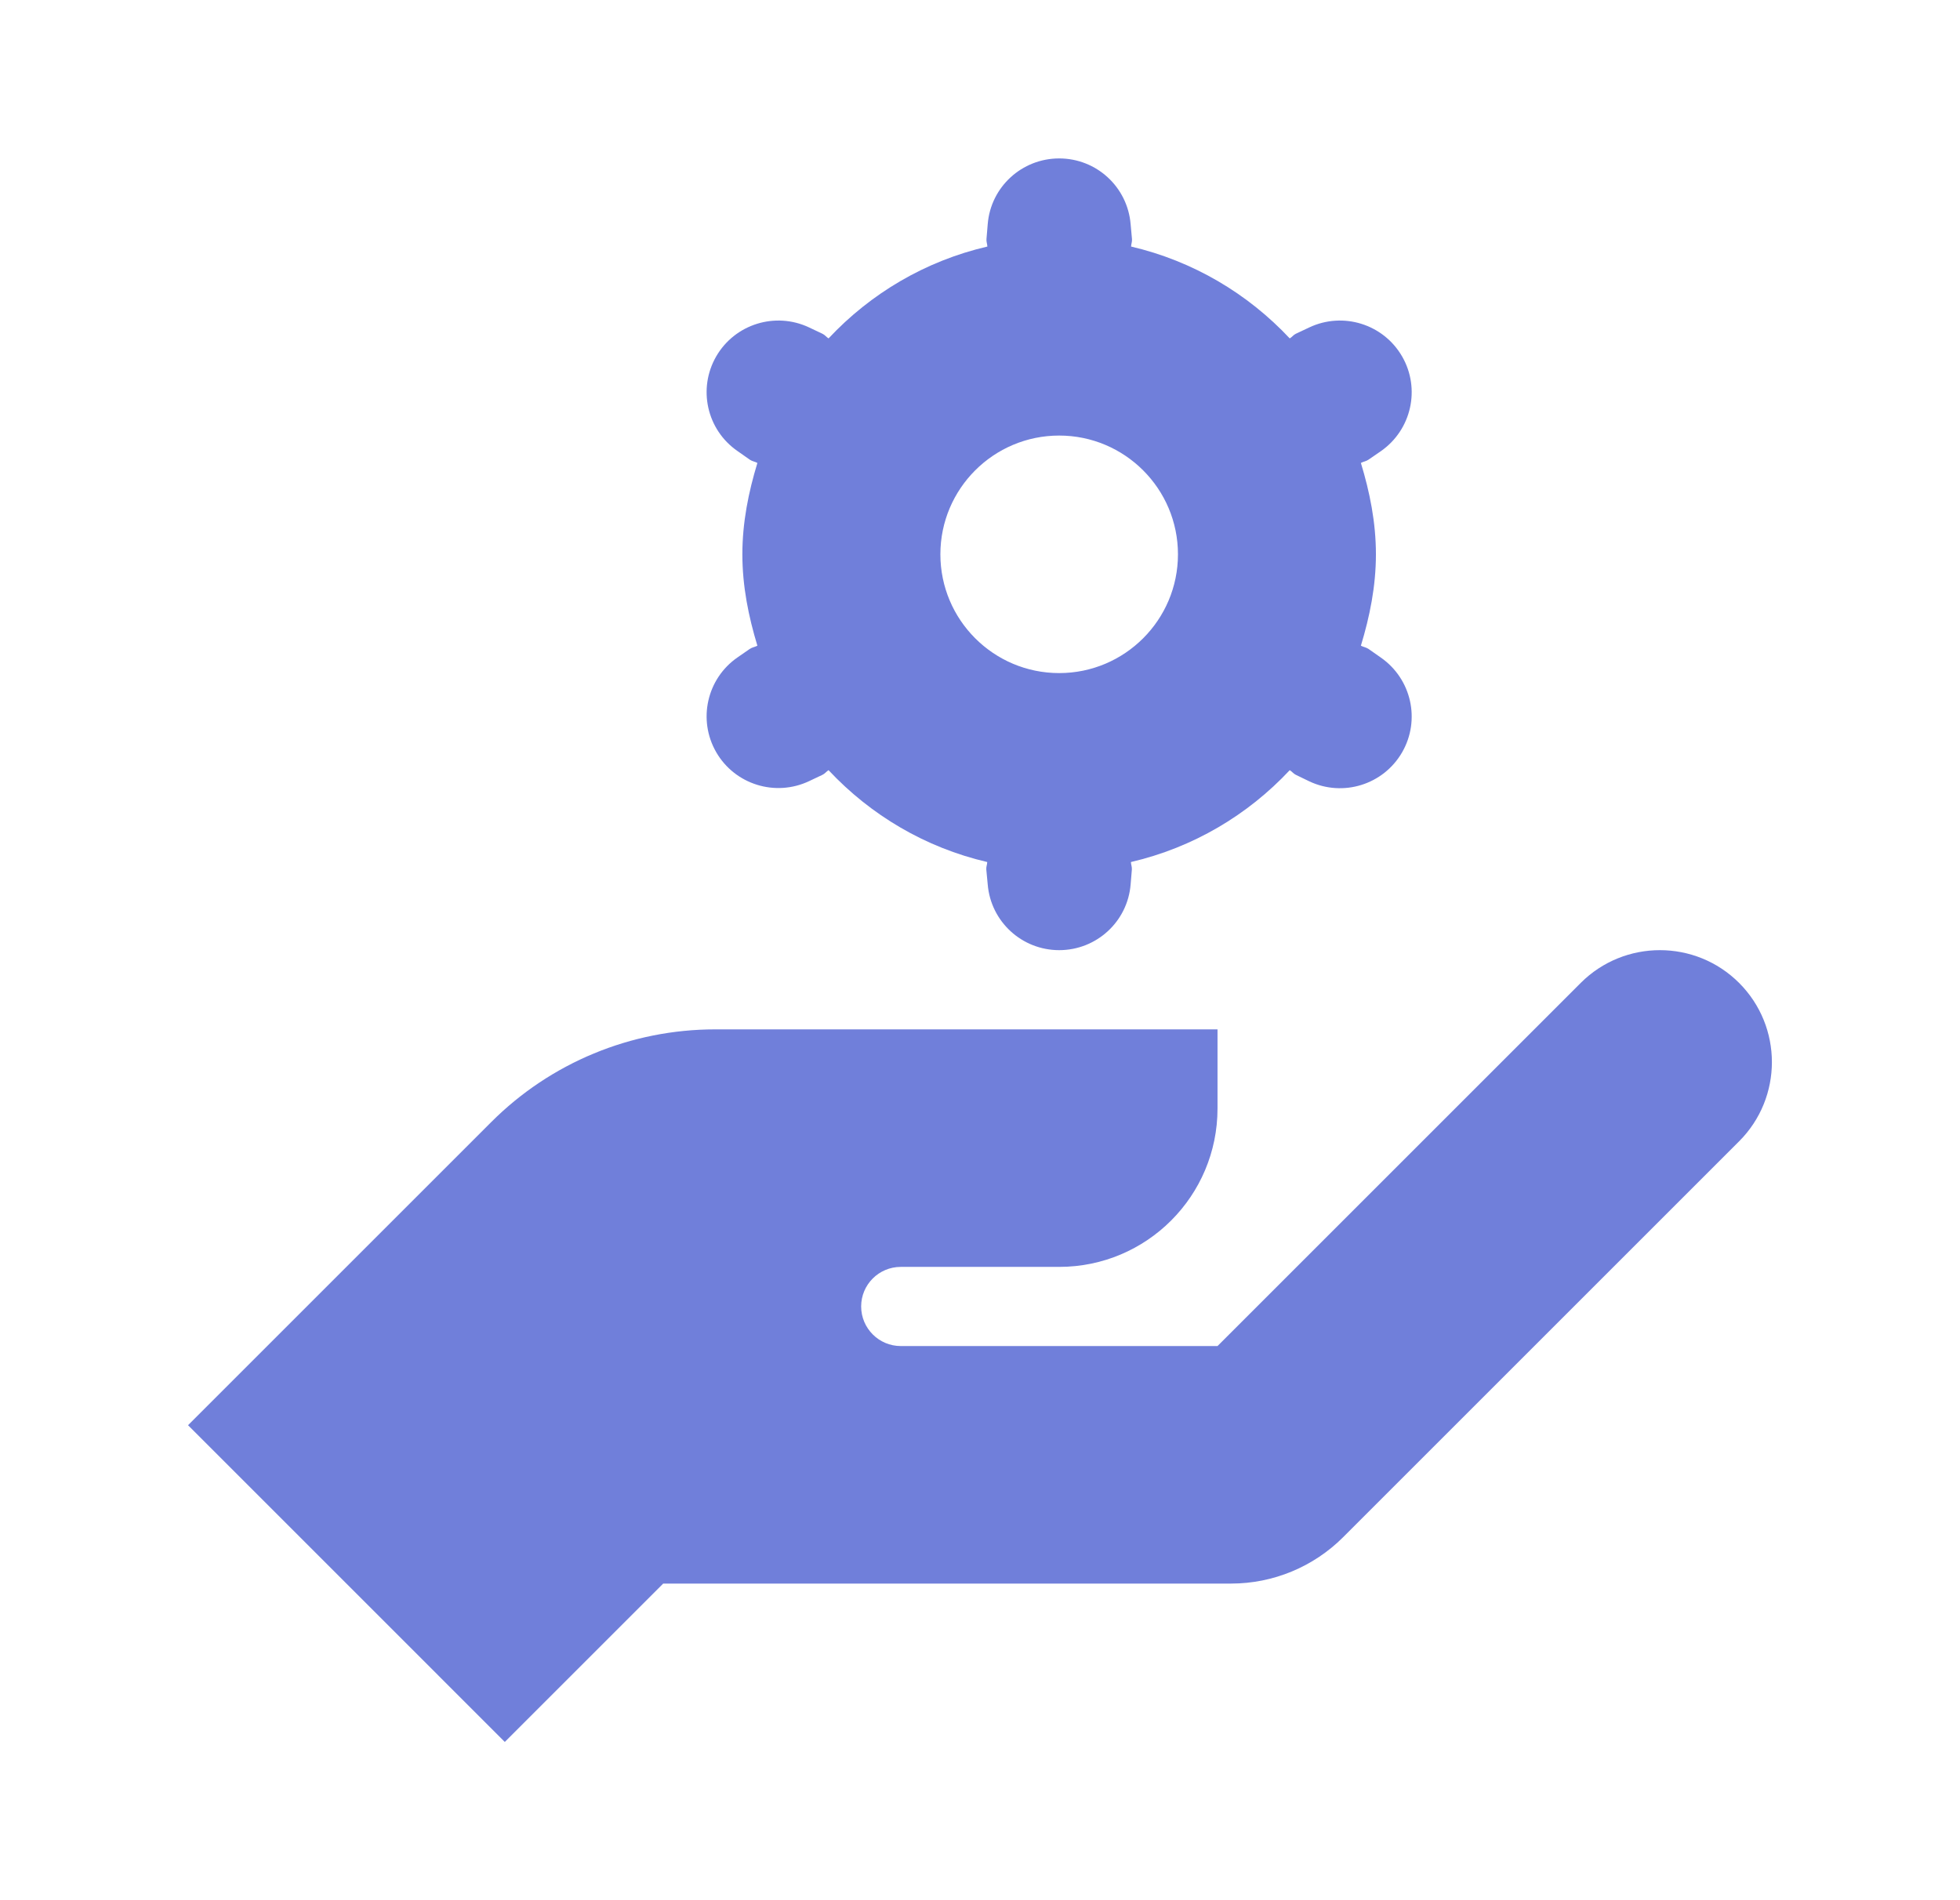 <svg width="33" height="32" viewBox="0 0 33 32" fill="none" xmlns="http://www.w3.org/2000/svg">
<path d="M17.833 2.668C17.205 2.668 16.68 3.148 16.63 3.775L16.609 4.027C16.605 4.071 16.623 4.109 16.624 4.152C15.579 4.395 14.659 4.942 13.95 5.699C13.913 5.676 13.889 5.64 13.848 5.621L13.622 5.514C13.054 5.246 12.374 5.457 12.059 6.001C11.745 6.545 11.9 7.238 12.416 7.595L12.624 7.741C12.664 7.769 12.71 7.773 12.752 7.796C12.603 8.286 12.499 8.796 12.499 9.335C12.499 9.873 12.603 10.383 12.752 10.874C12.71 10.896 12.664 10.901 12.624 10.928L12.416 11.072C11.9 11.43 11.745 12.124 12.059 12.668C12.374 13.212 13.054 13.423 13.622 13.155L13.848 13.048C13.889 13.029 13.913 12.993 13.95 12.97C14.658 13.726 15.578 14.274 16.622 14.517C16.621 14.56 16.602 14.598 16.606 14.642L16.63 14.895C16.682 15.521 17.205 16.001 17.833 16.001C18.461 16.001 18.985 15.521 19.036 14.895L19.057 14.642C19.06 14.598 19.042 14.56 19.041 14.517C20.086 14.274 21.007 13.727 21.715 12.97C21.753 12.993 21.777 13.029 21.817 13.048L22.044 13.158C22.612 13.426 23.291 13.215 23.606 12.671C23.921 12.127 23.765 11.433 23.249 11.074L23.041 10.928C23.001 10.901 22.955 10.896 22.913 10.874C23.062 10.383 23.166 9.873 23.166 9.335C23.166 8.796 23.062 8.286 22.913 7.796C22.955 7.773 23.001 7.769 23.041 7.741L23.249 7.598C23.765 7.239 23.921 6.545 23.606 6.001C23.291 5.457 22.612 5.246 22.044 5.514L21.817 5.621C21.777 5.64 21.753 5.677 21.715 5.699C21.007 4.943 20.087 4.396 19.044 4.152C19.045 4.109 19.063 4.071 19.059 4.027L19.036 3.775C18.984 3.148 18.461 2.668 17.833 2.668ZM17.833 7.335C18.937 7.335 19.833 8.231 19.833 9.335C19.833 10.439 18.937 11.335 17.833 11.335C16.729 11.335 15.833 10.439 15.833 9.335C15.833 8.231 16.729 7.335 17.833 7.335ZM27.947 16.001C27.465 16.001 26.982 16.185 26.614 16.553L20.499 22.668H15.166C14.798 22.668 14.499 22.369 14.499 22.001C14.499 21.633 14.798 21.335 15.166 21.335H17.833C19.306 21.335 20.499 20.141 20.499 18.668V17.335H12.041C10.626 17.335 9.27 17.896 8.27 18.897L3.166 24.001L8.499 29.335L11.166 26.668H20.729C21.435 26.668 22.114 26.387 22.614 25.887L29.281 19.22C30.017 18.484 30.017 17.289 29.281 16.553C28.913 16.185 28.43 16.001 27.947 16.001Z" fill="#707FDA"/>
</svg>
